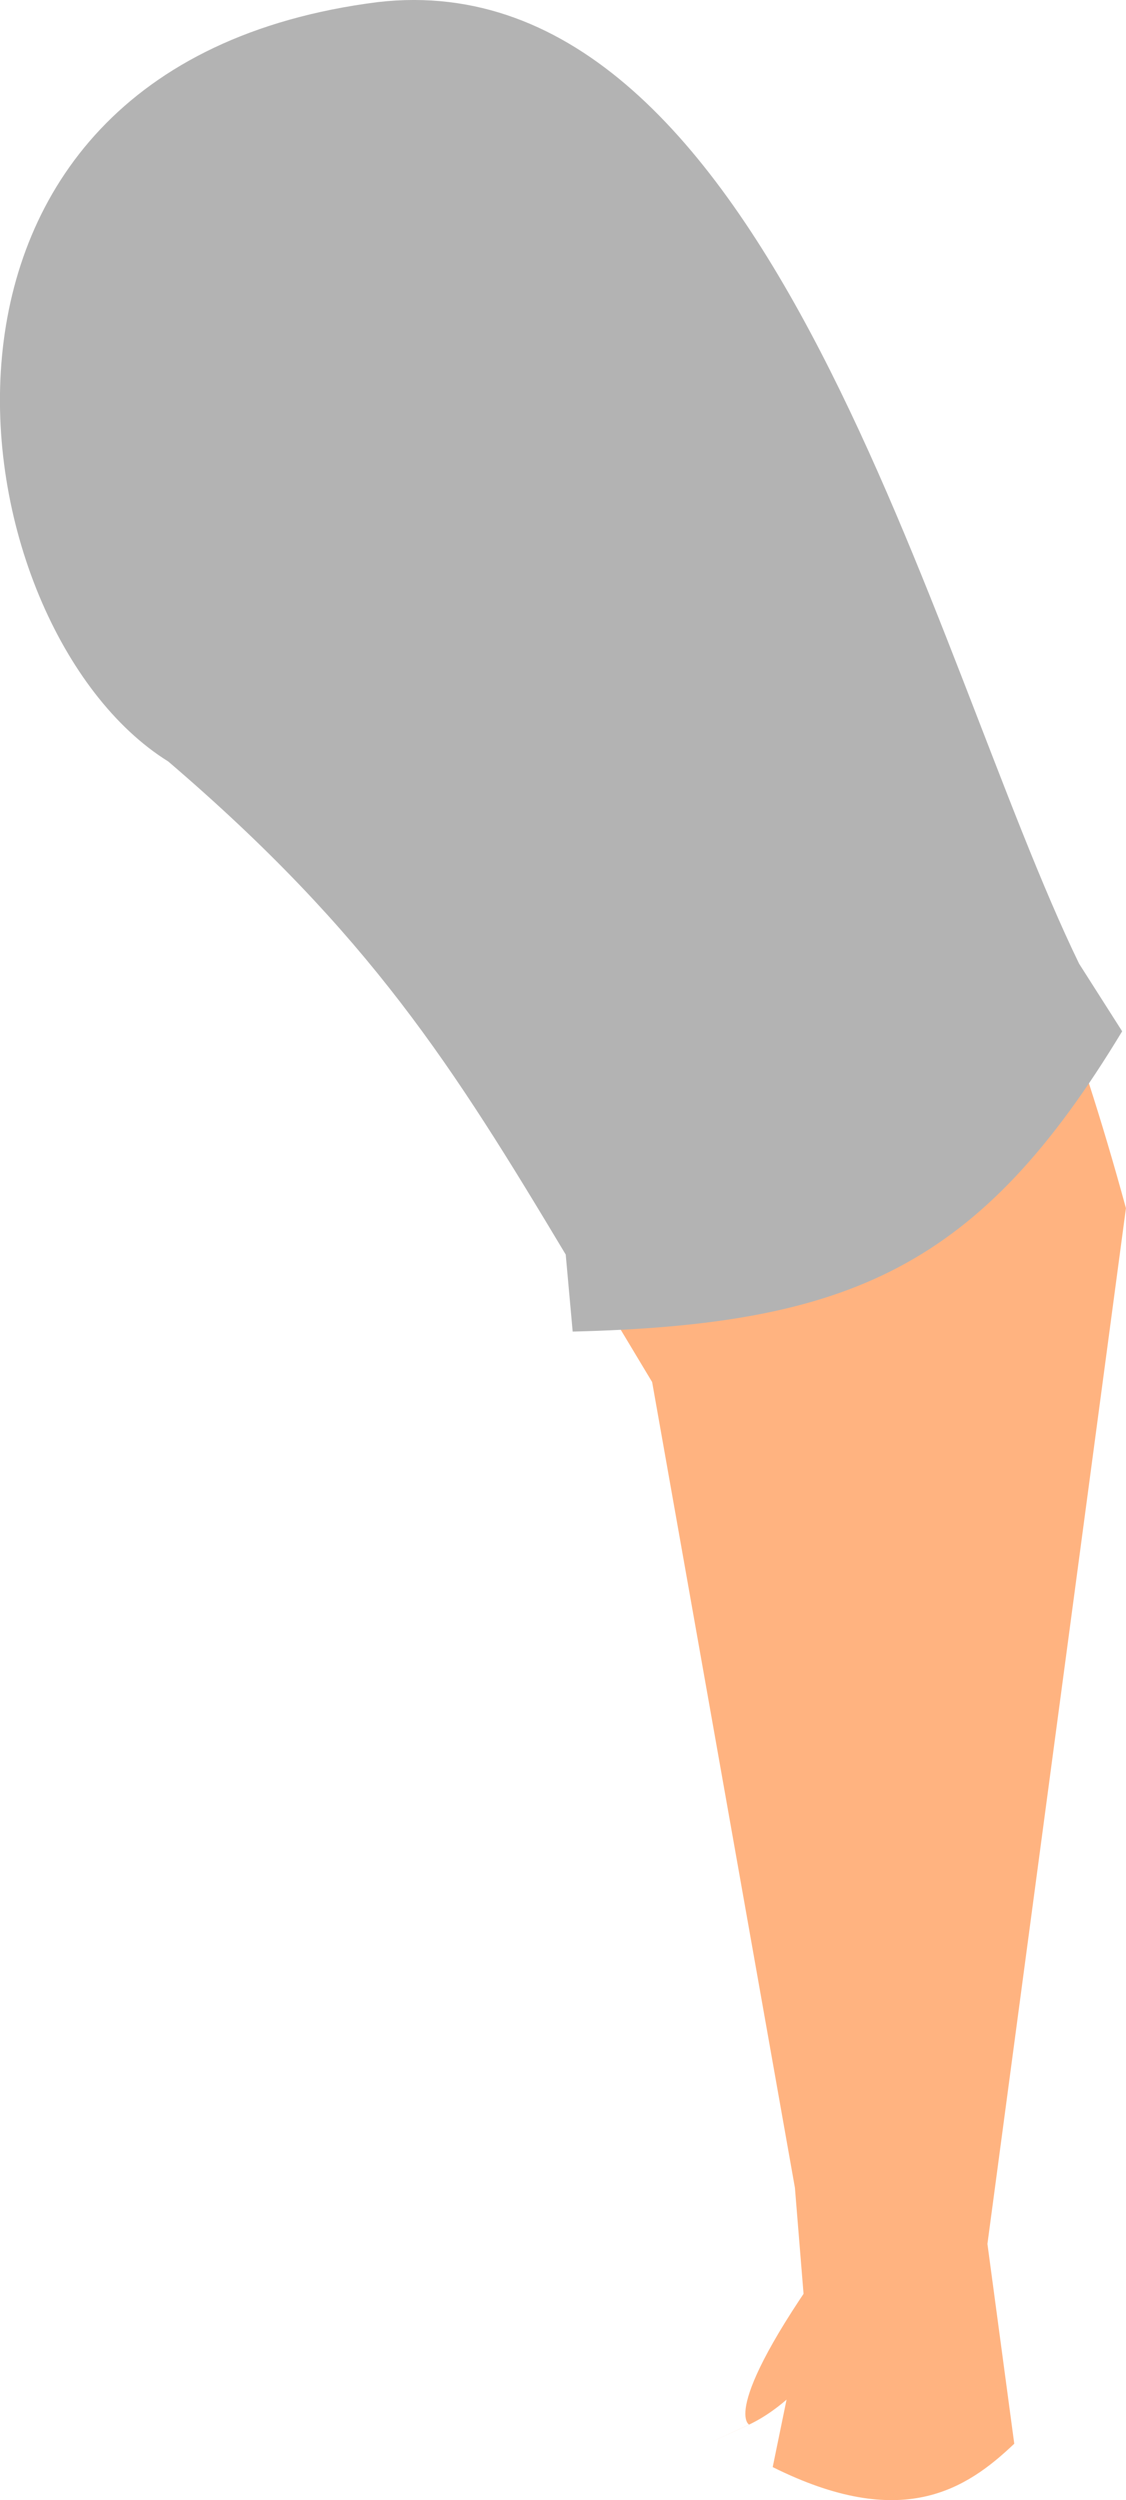 <?xml version="1.0" encoding="UTF-8" standalone="no"?>
<svg
   xmlns:dc="http://purl.org/dc/elements/1.1/"
   xmlns:cc="http://creativecommons.org/ns#"
   xmlns:rdf="http://www.w3.org/1999/02/22-rdf-syntax-ns#"
   xmlns:svg="http://www.w3.org/2000/svg"
   xmlns="http://www.w3.org/2000/svg"
   xmlns:sodipodi="http://sodipodi.sourceforge.net/DTD/sodipodi-0.dtd"
   xmlns:inkscape="http://www.inkscape.org/namespaces/inkscape"
   inkscape:export-ydpi="241.905"
   inkscape:export-xdpi="241.905"
   inkscape:export-filename="C:\Users\260862\Desktop\bartender.png"
   width="50.922mm"
   height="113.032mm"
   viewBox="0 0 50.922 113.032"
   version="1.1"
   id="svg8"
   inkscape:version="1.0 (4035a4fb49, 2020-05-01)"
   sodipodi:docname="reka2.svg">
  <defs
     id="defs2">
    <clipPath
       clipPathUnits="userSpaceOnUse"
       id="clipPath4045">
      <path
         style="fill:none;stroke:#000000;stroke-width:0.265px;stroke-linecap:butt;stroke-linejoin:miter;stroke-opacity:1"
         d="M 87.197,57.598 C 88.696,71.31 86.336,84.021 68.798,92.797 L 14.4,175.728 -18.399,142.395 27.466,50.665 Z"
         id="path4047"
         sodipodi:nodetypes="cccccc" />
    </clipPath>
  </defs>
  <sodipodi:namedview
     inkscape:guide-bbox="true"
     showguides="true"
     id="base"
     pagecolor="#ffffff"
     bordercolor="#666666"
     borderopacity="1.0"
     inkscape:pageopacity="0.0"
     inkscape:pageshadow="2"
     inkscape:zoom="0.35080277"
     inkscape:cx="-521.27569"
     inkscape:cy="288.76712"
     inkscape:document-units="mm"
     inkscape:current-layer="layer8"
     inkscape:document-rotation="0"
     showgrid="false"
     inkscape:snap-others="true"
     inkscape:object-nodes="true"
     inkscape:snap-global="false"
     inkscape:window-width="1920"
     inkscape:window-height="1017"
     inkscape:window-x="1352"
     inkscape:window-y="-8"
     inkscape:window-maximized="1" />
  <g
     transform="translate(-125.496,-65.586)"
     style="display:inline"
     inkscape:groupmode="layer"
     id="layer10"
     inkscape:label="right_leg" />
  <g
     transform="translate(-125.496,-65.586)"
     inkscape:groupmode="layer"
     id="layer9"
     inkscape:label="left_leg"
     style="display:inline" />
  <g
     transform="translate(-125.496,-65.586)"
     inkscape:groupmode="layer"
     id="layer8"
     inkscape:label="right_arm"
     style="display:inline">
    <g
       transform="rotate(-45.637,80.601,-138.941)"
       id="g3252-3"
       style="display:inline"
       inkscape:transform-center-x="-9.2555457"
       inkscape:transform-center-y="42.087636">
      <g
         id="g3246-2">
        <path
           sodipodi:nodetypes="cccccccccc"
           id="path895-3-2-1-0-2"
           d="m -58.28,100.935 -21.527,30.085 -3.646,4.197 -6.085,3.915 c 1.999,6.208 5.383,6.964 8.394,7.071 l 5.61,-7.184 37.856,-28.262 C -20.751,81.873 -29.314,73.779 -22.494,50.438 -35.236,47.138 -40.049,40.238 -50.257,70.24 Z"
           style="fill:#ffb380;stroke:none;stroke-width:0.265px;stroke-linecap:butt;stroke-linejoin:miter;stroke-opacity:1" />
        <path
           style="fill:#b3b3b3;stroke:none;stroke-width:0.265px;stroke-linecap:butt;stroke-linejoin:miter;stroke-opacity:1"
           d="m -53.522,65.673 c 0.794,11.98 -0.855,18.859 -3.369,28.437 l -2.27,2.66 c 9.022,8.786 14.972,11.119 27.081,8.273 l 0.823,-3.527 c 5.176,-14.447 22.815,-41.785 8.907,-53.073 -18.163,-14.408 -33.641,6.097 -31.172,17.229 z"
           id="path1422-5-0-1-2-0"
           sodipodi:nodetypes="ccccccc" />
        <path
           style="fill:#ffb380;stroke:none;stroke-width:0.265px;stroke-linecap:butt;stroke-linejoin:miter;stroke-opacity:1"
           d="m -80.271,134.215 c -9.172,1.306 -8.639,2.816 -8.639,2.816 0,0 -3.739,-1.446 -0.087,-0.037 3.653,1.409 8.999,-0.662 8.999,-0.662 z"
           id="path1660-9-5-5-3-8" />
      </g>
    </g>
  </g>
  <g
     transform="translate(-125.496,-65.586)"
     inkscape:groupmode="layer"
     id="layer7"
     inkscape:label="left_arm"
     style="display:inline" />
  <g
     transform="translate(-125.496,-65.586)"
     inkscape:label="torso"
     inkscape:groupmode="layer"
     id="layer1"
     style="display:inline">
    <rect
       transform="rotate(26.613)"
       y="-202.424"
       x="609.907"
       height="1.2"
       width="18.666"
       id="rect1426-4-1-7-1"
       style="opacity:0.99;fill:#e6e6e6;stroke:none;stroke-width:0.265;stroke-dasharray:0.265, 0.529" />
  </g>
  <g
     transform="translate(-125.496,-65.586)"
     inkscape:groupmode="layer"
     id="layer11"
     inkscape:label="head"
     style="display:inline" />
</svg>
